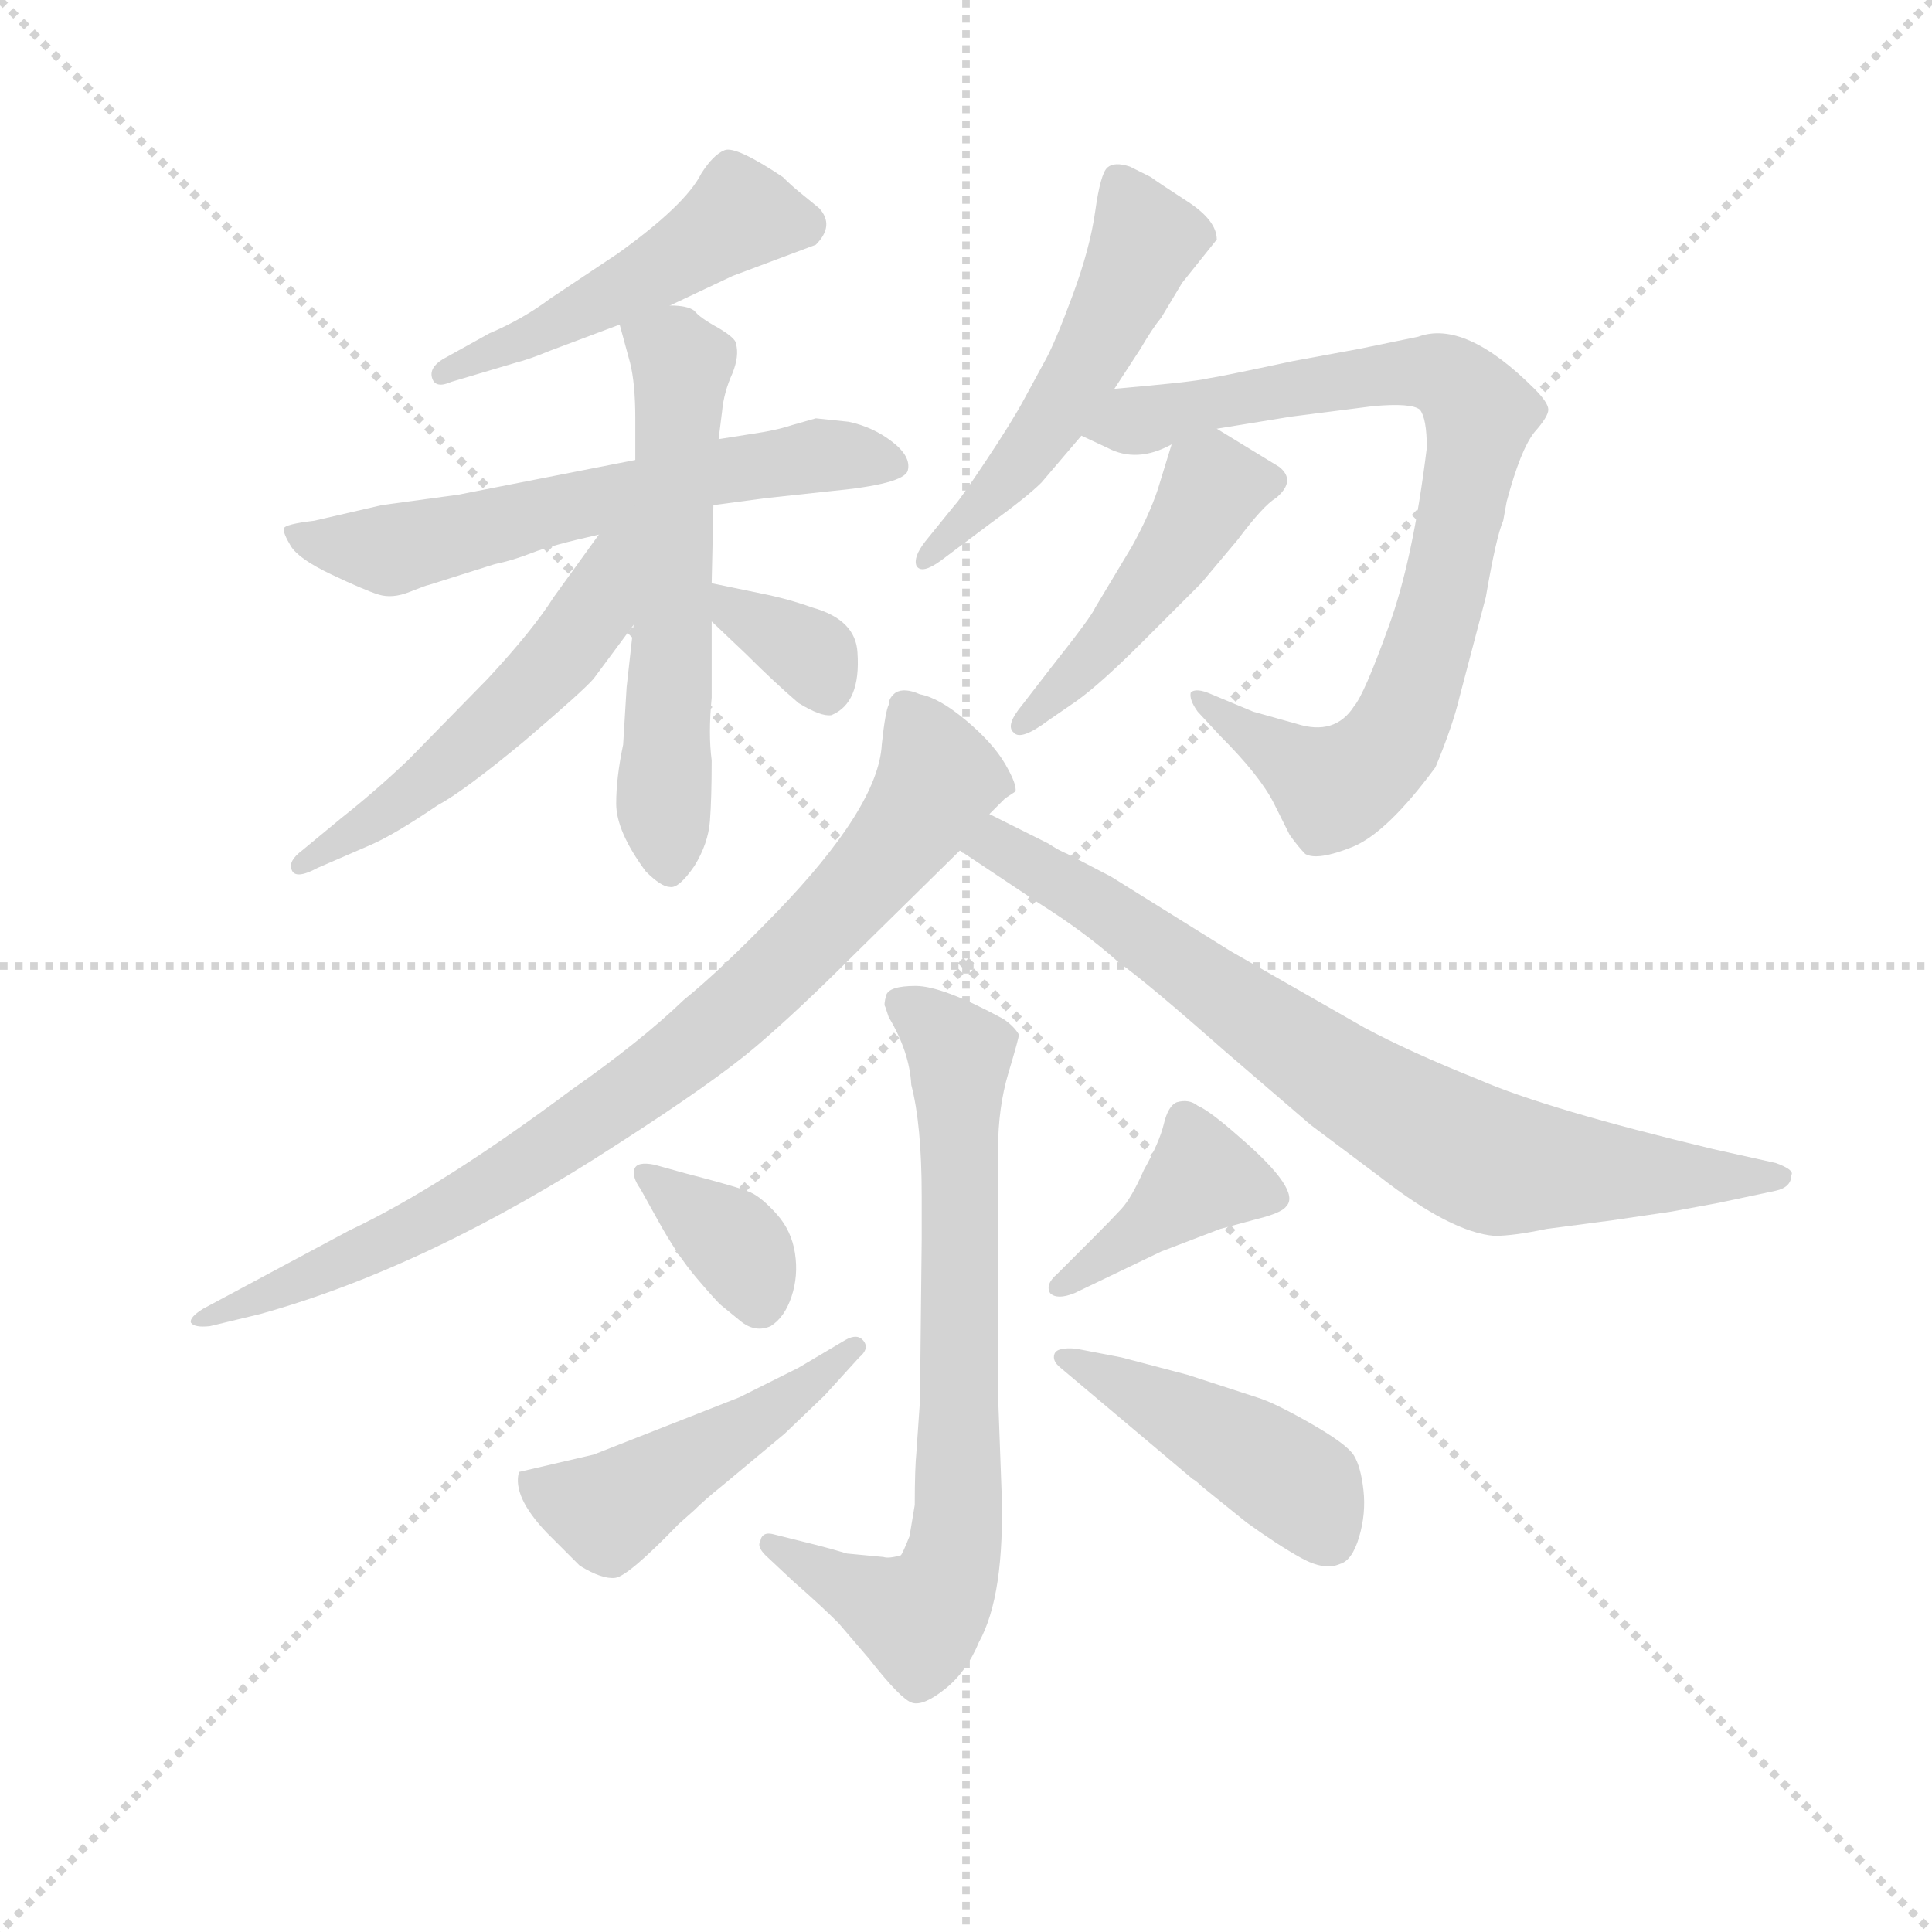 <svg version="1.1" viewBox="0 0 1024 1024" xmlns="http://www.w3.org/2000/svg">
  <g stroke="lightgray" stroke-dasharray="1,1" stroke-width="1" transform="scale(4, 4)">
    <line x1="0" y1="0" x2="256" y2="256"></line>
    <line x1="256" y1="0" x2="0" y2="256"></line>
    <line x1="128" y1="0" x2="128" y2="256"></line>
    <line x1="0" y1="128" x2="256" y2="128"></line>
  </g>
  <g transform="scale(0.92, -0.92) translate(60, -830)">
    <style type="text/css">
      
        @keyframes keyframes0 {
          from {
            stroke: blue;
            stroke-dashoffset: 487;
            stroke-width: 128;
          }
          61% {
            animation-timing-function: step-end;
            stroke: blue;
            stroke-dashoffset: 0;
            stroke-width: 128;
          }
          to {
            stroke: black;
            stroke-width: 1024;
          }
        }
        #make-me-a-hanzi-animation-0 {
          animation: keyframes0 0.646s both;
          animation-delay: 0s;
          animation-timing-function: linear;
        }
      
        @keyframes keyframes1 {
          from {
            stroke: blue;
            stroke-dashoffset: 611;
            stroke-width: 128;
          }
          67% {
            animation-timing-function: step-end;
            stroke: blue;
            stroke-dashoffset: 0;
            stroke-width: 128;
          }
          to {
            stroke: black;
            stroke-width: 1024;
          }
        }
        #make-me-a-hanzi-animation-1 {
          animation: keyframes1 0.747s both;
          animation-delay: 0.646s;
          animation-timing-function: linear;
        }
      
        @keyframes keyframes2 {
          from {
            stroke: blue;
            stroke-dashoffset: 584;
            stroke-width: 128;
          }
          66% {
            animation-timing-function: step-end;
            stroke: blue;
            stroke-dashoffset: 0;
            stroke-width: 128;
          }
          to {
            stroke: black;
            stroke-width: 1024;
          }
        }
        #make-me-a-hanzi-animation-2 {
          animation: keyframes2 0.725s both;
          animation-delay: 1.394s;
          animation-timing-function: linear;
        }
      
        @keyframes keyframes3 {
          from {
            stroke: blue;
            stroke-dashoffset: 527;
            stroke-width: 128;
          }
          63% {
            animation-timing-function: step-end;
            stroke: blue;
            stroke-dashoffset: 0;
            stroke-width: 128;
          }
          to {
            stroke: black;
            stroke-width: 1024;
          }
        }
        #make-me-a-hanzi-animation-3 {
          animation: keyframes3 0.679s both;
          animation-delay: 2.119s;
          animation-timing-function: linear;
        }
      
        @keyframes keyframes4 {
          from {
            stroke: blue;
            stroke-dashoffset: 345;
            stroke-width: 128;
          }
          53% {
            animation-timing-function: step-end;
            stroke: blue;
            stroke-dashoffset: 0;
            stroke-width: 128;
          }
          to {
            stroke: black;
            stroke-width: 1024;
          }
        }
        #make-me-a-hanzi-animation-4 {
          animation: keyframes4 0.531s both;
          animation-delay: 2.798s;
          animation-timing-function: linear;
        }
      
        @keyframes keyframes5 {
          from {
            stroke: blue;
            stroke-dashoffset: 516;
            stroke-width: 128;
          }
          63% {
            animation-timing-function: step-end;
            stroke: blue;
            stroke-dashoffset: 0;
            stroke-width: 128;
          }
          to {
            stroke: black;
            stroke-width: 1024;
          }
        }
        #make-me-a-hanzi-animation-5 {
          animation: keyframes5 0.67s both;
          animation-delay: 3.328s;
          animation-timing-function: linear;
        }
      
        @keyframes keyframes6 {
          from {
            stroke: blue;
            stroke-dashoffset: 822;
            stroke-width: 128;
          }
          73% {
            animation-timing-function: step-end;
            stroke: blue;
            stroke-dashoffset: 0;
            stroke-width: 128;
          }
          to {
            stroke: black;
            stroke-width: 1024;
          }
        }
        #make-me-a-hanzi-animation-6 {
          animation: keyframes6 0.919s both;
          animation-delay: 3.998s;
          animation-timing-function: linear;
        }
      
        @keyframes keyframes7 {
          from {
            stroke: blue;
            stroke-dashoffset: 466;
            stroke-width: 128;
          }
          60% {
            animation-timing-function: step-end;
            stroke: blue;
            stroke-dashoffset: 0;
            stroke-width: 128;
          }
          to {
            stroke: black;
            stroke-width: 1024;
          }
        }
        #make-me-a-hanzi-animation-7 {
          animation: keyframes7 0.629s both;
          animation-delay: 4.917s;
          animation-timing-function: linear;
        }
      
        @keyframes keyframes8 {
          from {
            stroke: blue;
            stroke-dashoffset: 837;
            stroke-width: 128;
          }
          73% {
            animation-timing-function: step-end;
            stroke: blue;
            stroke-dashoffset: 0;
            stroke-width: 128;
          }
          to {
            stroke: black;
            stroke-width: 1024;
          }
        }
        #make-me-a-hanzi-animation-8 {
          animation: keyframes8 0.931s both;
          animation-delay: 5.547s;
          animation-timing-function: linear;
        }
      
        @keyframes keyframes9 {
          from {
            stroke: blue;
            stroke-dashoffset: 772;
            stroke-width: 128;
          }
          72% {
            animation-timing-function: step-end;
            stroke: blue;
            stroke-dashoffset: 0;
            stroke-width: 128;
          }
          to {
            stroke: black;
            stroke-width: 1024;
          }
        }
        #make-me-a-hanzi-animation-9 {
          animation: keyframes9 0.878s both;
          animation-delay: 6.478s;
          animation-timing-function: linear;
        }
      
        @keyframes keyframes10 {
          from {
            stroke: blue;
            stroke-dashoffset: 728;
            stroke-width: 128;
          }
          70% {
            animation-timing-function: step-end;
            stroke: blue;
            stroke-dashoffset: 0;
            stroke-width: 128;
          }
          to {
            stroke: black;
            stroke-width: 1024;
          }
        }
        #make-me-a-hanzi-animation-10 {
          animation: keyframes10 0.842s both;
          animation-delay: 7.356s;
          animation-timing-function: linear;
        }
      
        @keyframes keyframes11 {
          from {
            stroke: blue;
            stroke-dashoffset: 357;
            stroke-width: 128;
          }
          54% {
            animation-timing-function: step-end;
            stroke: blue;
            stroke-dashoffset: 0;
            stroke-width: 128;
          }
          to {
            stroke: black;
            stroke-width: 1024;
          }
        }
        #make-me-a-hanzi-animation-11 {
          animation: keyframes11 0.541s both;
          animation-delay: 8.198s;
          animation-timing-function: linear;
        }
      
        @keyframes keyframes12 {
          from {
            stroke: blue;
            stroke-dashoffset: 473;
            stroke-width: 128;
          }
          61% {
            animation-timing-function: step-end;
            stroke: blue;
            stroke-dashoffset: 0;
            stroke-width: 128;
          }
          to {
            stroke: black;
            stroke-width: 1024;
          }
        }
        #make-me-a-hanzi-animation-12 {
          animation: keyframes12 0.635s both;
          animation-delay: 8.739s;
          animation-timing-function: linear;
        }
      
        @keyframes keyframes13 {
          from {
            stroke: blue;
            stroke-dashoffset: 398;
            stroke-width: 128;
          }
          56% {
            animation-timing-function: step-end;
            stroke: blue;
            stroke-dashoffset: 0;
            stroke-width: 128;
          }
          to {
            stroke: black;
            stroke-width: 1024;
          }
        }
        #make-me-a-hanzi-animation-13 {
          animation: keyframes13 0.574s both;
          animation-delay: 9.374s;
          animation-timing-function: linear;
        }
      
        @keyframes keyframes14 {
          from {
            stroke: blue;
            stroke-dashoffset: 443;
            stroke-width: 128;
          }
          59% {
            animation-timing-function: step-end;
            stroke: blue;
            stroke-dashoffset: 0;
            stroke-width: 128;
          }
          to {
            stroke: black;
            stroke-width: 1024;
          }
        }
        #make-me-a-hanzi-animation-14 {
          animation: keyframes14 0.611s both;
          animation-delay: 9.948s;
          animation-timing-function: linear;
        }
      
    </style>
    
      <path d="M 326 654 L 362 671 L 410 689 Q 421 700 412 710 L 401 719 Q 396 723 391 728 Q 364 746 357.5 743.5 Q 351 741 344 730 Q 335 712 296 684 L 257 658 Q 241 646 222 638 L 195 623 Q 187 618 189 612 Q 191 606 200 610 L 237 621 Q 245 623 257 628 L 297 643 L 326 654 Z" fill="lightgray"></path>
    
      <path d="M 410 589 L 396 585 Q 387 582 373 580 L 354 577 L 306 565 L 204 545 L 160 539 L 121 530 Q 104 528 103.5 525.5 Q 103 523 107.5 515.5 Q 112 508 131 499 Q 150 490 158 487.5 Q 166 485 176 489 Q 186 493 187 493 L 225 505 Q 235 507 246.5 511.5 Q 258 516 285 522 L 351 539 L 381 543 L 418 547 Q 461 551 463 559 Q 465 567 454 575.5 Q 443 584 429 587 L 410 589 Z" fill="lightgray"></path>
    
      <path d="M 354 577 L 356 593 Q 357 604 362 615 Q 366 625 364 632 Q 364 635 354 641 Q 343 647 340 651 Q 336 654 326 654 C 296 659 293 659 297 643 L 303 621 Q 306 609 306 589 L 306 565 L 305 470 L 301 434 L 299 401 Q 295 382 295 367 Q 295 351 312 328 Q 321 319 326 319 Q 331 318 340 331 Q 348 344 349 357 Q 350 370 350 392 Q 348 407 350 428 L 350 472 L 350 494 L 351 539 L 354 577 Z" fill="lightgray"></path>
    
      <path d="M 285 522 L 259 486 Q 247 467 221 439 L 175 392 Q 156 374 137 359 L 114 340 Q 106 334 108 329 Q 110 323 123 330 L 153 343 Q 167 349 192 366 Q 207 374 242 403 Q 276 432 282 439 L 305 470 C 353 534 303 546 285 522 Z" fill="lightgray"></path>
    
      <path d="M 350 472 L 370 453 Q 386 437 400 425 Q 413 417 419 418 Q 436 425 434 454 Q 433 473 408 480 Q 394 485 379 488 L 350 494 C 321 500 328 493 350 472 Z" fill="lightgray"></path>
    
      <path d="M 582 606 L 597 629 Q 604 641 609 647 L 621 667 L 641 692 Q 641 703 624 714 Q 607 725 603 728 L 591 734 Q 582 737 578 733.5 Q 574 730 571 708.5 Q 568 687 558 660 Q 548 633 542.5 623 Q 537 613 530 600 Q 523 587 508 564.5 Q 493 542 490 539 L 473 518 Q 466 509 468 504 Q 471 499 482 507 L 510 528 Q 532 544 540 552 L 563 579 L 582 606 Z" fill="lightgray"></path>
    
      <path d="M 808 541 Q 816 571 824 581 Q 832 590 832 594 Q 832 598 824 606 Q 784 646 757 636 L 723 629 L 685 622 Q 643 613 636 612 Q 628 610 582 606 C 552 603 536 592 563 579 L 578 572 Q 595 563 615 574 L 641 583 L 684 590 L 731 596 Q 753 598 758 594 Q 762 589 762 572 Q 754 507 740 469 Q 726 430 720 423 Q 709 406 687 413 L 662 420 L 638 430 Q 629 434 626 431 Q 625 427 630 420 L 643 406 Q 666 383 674 367 L 683 349 Q 688 342 692 338 Q 699 334 719 342 Q 739 350 767 388 Q 777 412 781 429 L 796 486 Q 802 521 806 530 L 808 541 Z" fill="lightgray"></path>
    
      <path d="M 615 574 L 607 548 Q 602 533 592 515 L 571 480 Q 569 475 546 446 L 529 424 Q 519 412 524 408 Q 528 403 544 415 L 560 426 Q 574 436 598 460 L 632 494 L 653 519 Q 668 539 675 543 Q 687 553 677 561 L 641 583 C 621 595 621 595 615 574 Z" fill="lightgray"></path>
    
      <path d="M 510 361 L 519 370 L 525 374 Q 526 378 519 390 Q 512 402 496.5 415 Q 481 428 470 430 Q 461 434 456 431 Q 452 428 452 424 Q 450 420 448 401 Q 446 365 387 304 Q 355 271 334 254 Q 309 230 269 202 Q 194 146 141 121 L 57 76 Q 49 71 50 68 Q 52 65 61 66 L 90 73 Q 187 100 296 171 Q 352 207 376 227.5 Q 400 248 431 279 L 493 340 L 510 361 Z" fill="lightgray"></path>
    
      <path d="M 930 137 L 963 144 Q 972 146 972 153 Q 974 156 963 160 L 927 168 Q 831 191 792 208 Q 752 224 726 238 L 649 282 L 580 325 L 555 338 Q 550 340 544 344 L 510 361 C 483 374 468 357 493 340 L 538 310 Q 565 293 584 276 Q 602 263 645 225 L 695 182 L 735 152 Q 776 120 801 118 Q 812 118 831 122 L 869 127 L 903 132 L 930 137 Z" fill="lightgray"></path>
    
      <path d="M 515 26 L 515 168 Q 515 192 521 212 Q 527 232 527 234 Q 524 239 518 243 Q 483 262 467.5 262 Q 452 262 450.5 256.5 Q 449 251 450 250 L 452 244 Q 464 224 465 205 Q 471 182 471 141 L 471 116 L 470 23 L 468 -6 Q 467 -16 467 -37 L 464 -55 Q 460 -65 459 -66 Q 452 -68 449 -67 L 428 -65 Q 418 -62 410 -60 L 386 -54 Q 379 -52 378 -58 Q 376 -61 381 -66 L 397 -81 Q 413 -95 423 -105 L 441 -126 Q 459 -149 465.5 -151 Q 472 -153 484.5 -143 Q 497 -133 504 -116 Q 519 -89 517 -29 L 515 26 Z" fill="lightgray"></path>
    
      <path d="M 317 159 Q 307 161 305.5 156.5 Q 304 152 309 145 L 319 127 Q 330 107 341.5 93.5 Q 353 80 355.5 78 Q 358 76 366.5 69 Q 375 62 384 66 Q 392 71 396 83 Q 400 95 398 108 Q 396 121 387.5 130.5 Q 379 140 372.5 143 Q 366 146 335 154 L 317 159 Z" fill="lightgray"></path>
    
      <path d="M 274 -72 Q 287 -80 294.5 -79 Q 302 -78 331 -48 L 340 -40 Q 346 -34 356 -26 L 392 4 L 415 26 L 435 48 Q 441 53 437.5 57.5 Q 434 62 427 58 L 400 42 L 366 25 L 282 -8 L 239 -18 Q 235 -32 255 -53 L 274 -72 Z" fill="lightgray"></path>
    
      <path d="M 549 96 Q 542 90 545 85 Q 549 81 559 85 L 609 109 L 643 122 L 669 129 Q 679 132 681 135 Q 690 144 654 175 Q 637 190 630 193 Q 625 197 618 195 Q 613 193 610.5 182.5 Q 608 172 599 156 Q 592 140 586 133.5 Q 580 127 569 116 L 549 96 Z" fill="lightgray"></path>
    
      <path d="M 627 -22 Q 629 -23 632 -26 L 658 -47 Q 676 -60 689.5 -67.5 Q 703 -75 712 -71 Q 719 -69 723 -55.5 Q 727 -42 725.5 -28.5 Q 724 -15 720 -8.5 Q 716 -2 695 10 Q 674 22 664 25 L 624 38 L 586 48 L 560 53 Q 549 54 547.5 50 Q 546 46 551 42 L 627 -22 Z" fill="lightgray"></path>
    
    
      <clipPath id="make-me-a-hanzi-clip-0">
        <path d="M 326 654 L 362 671 L 410 689 Q 421 700 412 710 L 401 719 Q 396 723 391 728 Q 364 746 357.5 743.5 Q 351 741 344 730 Q 335 712 296 684 L 257 658 Q 241 646 222 638 L 195 623 Q 187 618 189 612 Q 191 606 200 610 L 237 621 Q 245 623 257 628 L 297 643 L 326 654 Z"></path>
      </clipPath>
      <path clip-path="url(#make-me-a-hanzi-clip-0)" d="M 402 700 L 367 707 L 312 670 L 195 616" fill="none" id="make-me-a-hanzi-animation-0" stroke-dasharray="359 718" stroke-linecap="round"></path>
    
      <clipPath id="make-me-a-hanzi-clip-1">
        <path d="M 410 589 L 396 585 Q 387 582 373 580 L 354 577 L 306 565 L 204 545 L 160 539 L 121 530 Q 104 528 103.5 525.5 Q 103 523 107.5 515.5 Q 112 508 131 499 Q 150 490 158 487.5 Q 166 485 176 489 Q 186 493 187 493 L 225 505 Q 235 507 246.5 511.5 Q 258 516 285 522 L 351 539 L 381 543 L 418 547 Q 461 551 463 559 Q 465 567 454 575.5 Q 443 584 429 587 L 410 589 Z"></path>
      </clipPath>
      <path clip-path="url(#make-me-a-hanzi-clip-1)" d="M 108 522 L 165 513 L 362 560 L 413 568 L 456 562" fill="none" id="make-me-a-hanzi-animation-1" stroke-dasharray="483 966" stroke-linecap="round"></path>
    
      <clipPath id="make-me-a-hanzi-clip-2">
        <path d="M 354 577 L 356 593 Q 357 604 362 615 Q 366 625 364 632 Q 364 635 354 641 Q 343 647 340 651 Q 336 654 326 654 C 296 659 293 659 297 643 L 303 621 Q 306 609 306 589 L 306 565 L 305 470 L 301 434 L 299 401 Q 295 382 295 367 Q 295 351 312 328 Q 321 319 326 319 Q 331 318 340 331 Q 348 344 349 357 Q 350 370 350 392 Q 348 407 350 428 L 350 472 L 350 494 L 351 539 L 354 577 Z"></path>
      </clipPath>
      <path clip-path="url(#make-me-a-hanzi-clip-2)" d="M 307 640 L 327 629 L 333 618 L 322 371 L 326 326" fill="none" id="make-me-a-hanzi-animation-2" stroke-dasharray="456 912" stroke-linecap="round"></path>
    
      <clipPath id="make-me-a-hanzi-clip-3">
        <path d="M 285 522 L 259 486 Q 247 467 221 439 L 175 392 Q 156 374 137 359 L 114 340 Q 106 334 108 329 Q 110 323 123 330 L 153 343 Q 167 349 192 366 Q 207 374 242 403 Q 276 432 282 439 L 305 470 C 353 534 303 546 285 522 Z"></path>
      </clipPath>
      <path clip-path="url(#make-me-a-hanzi-clip-3)" d="M 302 520 L 293 512 L 282 478 L 237 424 L 177 372 L 115 332" fill="none" id="make-me-a-hanzi-animation-3" stroke-dasharray="399 798" stroke-linecap="round"></path>
    
      <clipPath id="make-me-a-hanzi-clip-4">
        <path d="M 350 472 L 370 453 Q 386 437 400 425 Q 413 417 419 418 Q 436 425 434 454 Q 433 473 408 480 Q 394 485 379 488 L 350 494 C 321 500 328 493 350 472 Z"></path>
      </clipPath>
      <path clip-path="url(#make-me-a-hanzi-clip-4)" d="M 356 489 L 364 477 L 408 452 L 417 430" fill="none" id="make-me-a-hanzi-animation-4" stroke-dasharray="217 434" stroke-linecap="round"></path>
    
      <clipPath id="make-me-a-hanzi-clip-5">
        <path d="M 582 606 L 597 629 Q 604 641 609 647 L 621 667 L 641 692 Q 641 703 624 714 Q 607 725 603 728 L 591 734 Q 582 737 578 733.5 Q 574 730 571 708.5 Q 568 687 558 660 Q 548 633 542.5 623 Q 537 613 530 600 Q 523 587 508 564.5 Q 493 542 490 539 L 473 518 Q 466 509 468 504 Q 471 499 482 507 L 510 528 Q 532 544 540 552 L 563 579 L 582 606 Z"></path>
      </clipPath>
      <path clip-path="url(#make-me-a-hanzi-clip-5)" d="M 585 725 L 600 691 L 568 623 L 531 567 L 474 510" fill="none" id="make-me-a-hanzi-animation-5" stroke-dasharray="388 776" stroke-linecap="round"></path>
    
      <clipPath id="make-me-a-hanzi-clip-6">
        <path d="M 808 541 Q 816 571 824 581 Q 832 590 832 594 Q 832 598 824 606 Q 784 646 757 636 L 723 629 L 685 622 Q 643 613 636 612 Q 628 610 582 606 C 552 603 536 592 563 579 L 578 572 Q 595 563 615 574 L 641 583 L 684 590 L 731 596 Q 753 598 758 594 Q 762 589 762 572 Q 754 507 740 469 Q 726 430 720 423 Q 709 406 687 413 L 662 420 L 638 430 Q 629 434 626 431 Q 625 427 630 420 L 643 406 Q 666 383 674 367 L 683 349 Q 688 342 692 338 Q 699 334 719 342 Q 739 350 767 388 Q 777 412 781 429 L 796 486 Q 802 521 806 530 L 808 541 Z"></path>
      </clipPath>
      <path clip-path="url(#make-me-a-hanzi-clip-6)" d="M 569 582 L 755 616 L 771 614 L 793 592 L 763 457 L 744 406 L 728 388 L 706 378 L 632 427" fill="none" id="make-me-a-hanzi-animation-6" stroke-dasharray="694 1388" stroke-linecap="round"></path>
    
      <clipPath id="make-me-a-hanzi-clip-7">
        <path d="M 615 574 L 607 548 Q 602 533 592 515 L 571 480 Q 569 475 546 446 L 529 424 Q 519 412 524 408 Q 528 403 544 415 L 560 426 Q 574 436 598 460 L 632 494 L 653 519 Q 668 539 675 543 Q 687 553 677 561 L 641 583 C 621 595 621 595 615 574 Z"></path>
      </clipPath>
      <path clip-path="url(#make-me-a-hanzi-clip-7)" d="M 671 553 L 637 546 L 582 465 L 527 411" fill="none" id="make-me-a-hanzi-animation-7" stroke-dasharray="338 676" stroke-linecap="round"></path>
    
      <clipPath id="make-me-a-hanzi-clip-8">
        <path d="M 510 361 L 519 370 L 525 374 Q 526 378 519 390 Q 512 402 496.5 415 Q 481 428 470 430 Q 461 434 456 431 Q 452 428 452 424 Q 450 420 448 401 Q 446 365 387 304 Q 355 271 334 254 Q 309 230 269 202 Q 194 146 141 121 L 57 76 Q 49 71 50 68 Q 52 65 61 66 L 90 73 Q 187 100 296 171 Q 352 207 376 227.5 Q 400 248 431 279 L 493 340 L 510 361 Z"></path>
      </clipPath>
      <path clip-path="url(#make-me-a-hanzi-clip-8)" d="M 462 423 L 481 381 L 429 312 L 357 242 L 210 139 L 56 70" fill="none" id="make-me-a-hanzi-animation-8" stroke-dasharray="709 1418" stroke-linecap="round"></path>
    
      <clipPath id="make-me-a-hanzi-clip-9">
        <path d="M 930 137 L 963 144 Q 972 146 972 153 Q 974 156 963 160 L 927 168 Q 831 191 792 208 Q 752 224 726 238 L 649 282 L 580 325 L 555 338 Q 550 340 544 344 L 510 361 C 483 374 468 357 493 340 L 538 310 Q 565 293 584 276 Q 602 263 645 225 L 695 182 L 735 152 Q 776 120 801 118 Q 812 118 831 122 L 869 127 L 903 132 L 930 137 Z"></path>
      </clipPath>
      <path clip-path="url(#make-me-a-hanzi-clip-9)" d="M 502 341 L 514 343 L 554 320 L 719 204 L 793 163 L 882 153 L 964 152" fill="none" id="make-me-a-hanzi-animation-9" stroke-dasharray="644 1288" stroke-linecap="round"></path>
    
      <clipPath id="make-me-a-hanzi-clip-10">
        <path d="M 515 26 L 515 168 Q 515 192 521 212 Q 527 232 527 234 Q 524 239 518 243 Q 483 262 467.5 262 Q 452 262 450.5 256.5 Q 449 251 450 250 L 452 244 Q 464 224 465 205 Q 471 182 471 141 L 471 116 L 470 23 L 468 -6 Q 467 -16 467 -37 L 464 -55 Q 460 -65 459 -66 Q 452 -68 449 -67 L 428 -65 Q 418 -62 410 -60 L 386 -54 Q 379 -52 378 -58 Q 376 -61 381 -66 L 397 -81 Q 413 -95 423 -105 L 441 -126 Q 459 -149 465.5 -151 Q 472 -153 484.5 -143 Q 497 -133 504 -116 Q 519 -89 517 -29 L 515 26 Z"></path>
      </clipPath>
      <path clip-path="url(#make-me-a-hanzi-clip-10)" d="M 458 253 L 493 223 L 493 -39 L 485 -82 L 469 -102 L 384 -60" fill="none" id="make-me-a-hanzi-animation-10" stroke-dasharray="600 1200" stroke-linecap="round"></path>
    
      <clipPath id="make-me-a-hanzi-clip-11">
        <path d="M 317 159 Q 307 161 305.5 156.5 Q 304 152 309 145 L 319 127 Q 330 107 341.5 93.5 Q 353 80 355.5 78 Q 358 76 366.5 69 Q 375 62 384 66 Q 392 71 396 83 Q 400 95 398 108 Q 396 121 387.5 130.5 Q 379 140 372.5 143 Q 366 146 335 154 L 317 159 Z"></path>
      </clipPath>
      <path clip-path="url(#make-me-a-hanzi-clip-11)" d="M 312 152 L 363 114 L 378 80" fill="none" id="make-me-a-hanzi-animation-11" stroke-dasharray="229 458" stroke-linecap="round"></path>
    
      <clipPath id="make-me-a-hanzi-clip-12">
        <path d="M 274 -72 Q 287 -80 294.5 -79 Q 302 -78 331 -48 L 340 -40 Q 346 -34 356 -26 L 392 4 L 415 26 L 435 48 Q 441 53 437.5 57.5 Q 434 62 427 58 L 400 42 L 366 25 L 282 -8 L 239 -18 Q 235 -32 255 -53 L 274 -72 Z"></path>
      </clipPath>
      <path clip-path="url(#make-me-a-hanzi-clip-12)" d="M 248 -23 L 290 -41 L 388 19 L 432 54" fill="none" id="make-me-a-hanzi-animation-12" stroke-dasharray="345 690" stroke-linecap="round"></path>
    
      <clipPath id="make-me-a-hanzi-clip-13">
        <path d="M 549 96 Q 542 90 545 85 Q 549 81 559 85 L 609 109 L 643 122 L 669 129 Q 679 132 681 135 Q 690 144 654 175 Q 637 190 630 193 Q 625 197 618 195 Q 613 193 610.5 182.5 Q 608 172 599 156 Q 592 140 586 133.5 Q 580 127 569 116 L 549 96 Z"></path>
      </clipPath>
      <path clip-path="url(#make-me-a-hanzi-clip-13)" d="M 671 141 L 632 152 L 552 89" fill="none" id="make-me-a-hanzi-animation-13" stroke-dasharray="270 540" stroke-linecap="round"></path>
    
      <clipPath id="make-me-a-hanzi-clip-14">
        <path d="M 627 -22 Q 629 -23 632 -26 L 658 -47 Q 676 -60 689.5 -67.5 Q 703 -75 712 -71 Q 719 -69 723 -55.5 Q 727 -42 725.5 -28.5 Q 724 -15 720 -8.5 Q 716 -2 695 10 Q 674 22 664 25 L 624 38 L 586 48 L 560 53 Q 549 54 547.5 50 Q 546 46 551 42 L 627 -22 Z"></path>
      </clipPath>
      <path clip-path="url(#make-me-a-hanzi-clip-14)" d="M 555 48 L 675 -17 L 696 -36 L 705 -56" fill="none" id="make-me-a-hanzi-animation-14" stroke-dasharray="315 630" stroke-linecap="round"></path>
    
  </g>
</svg>